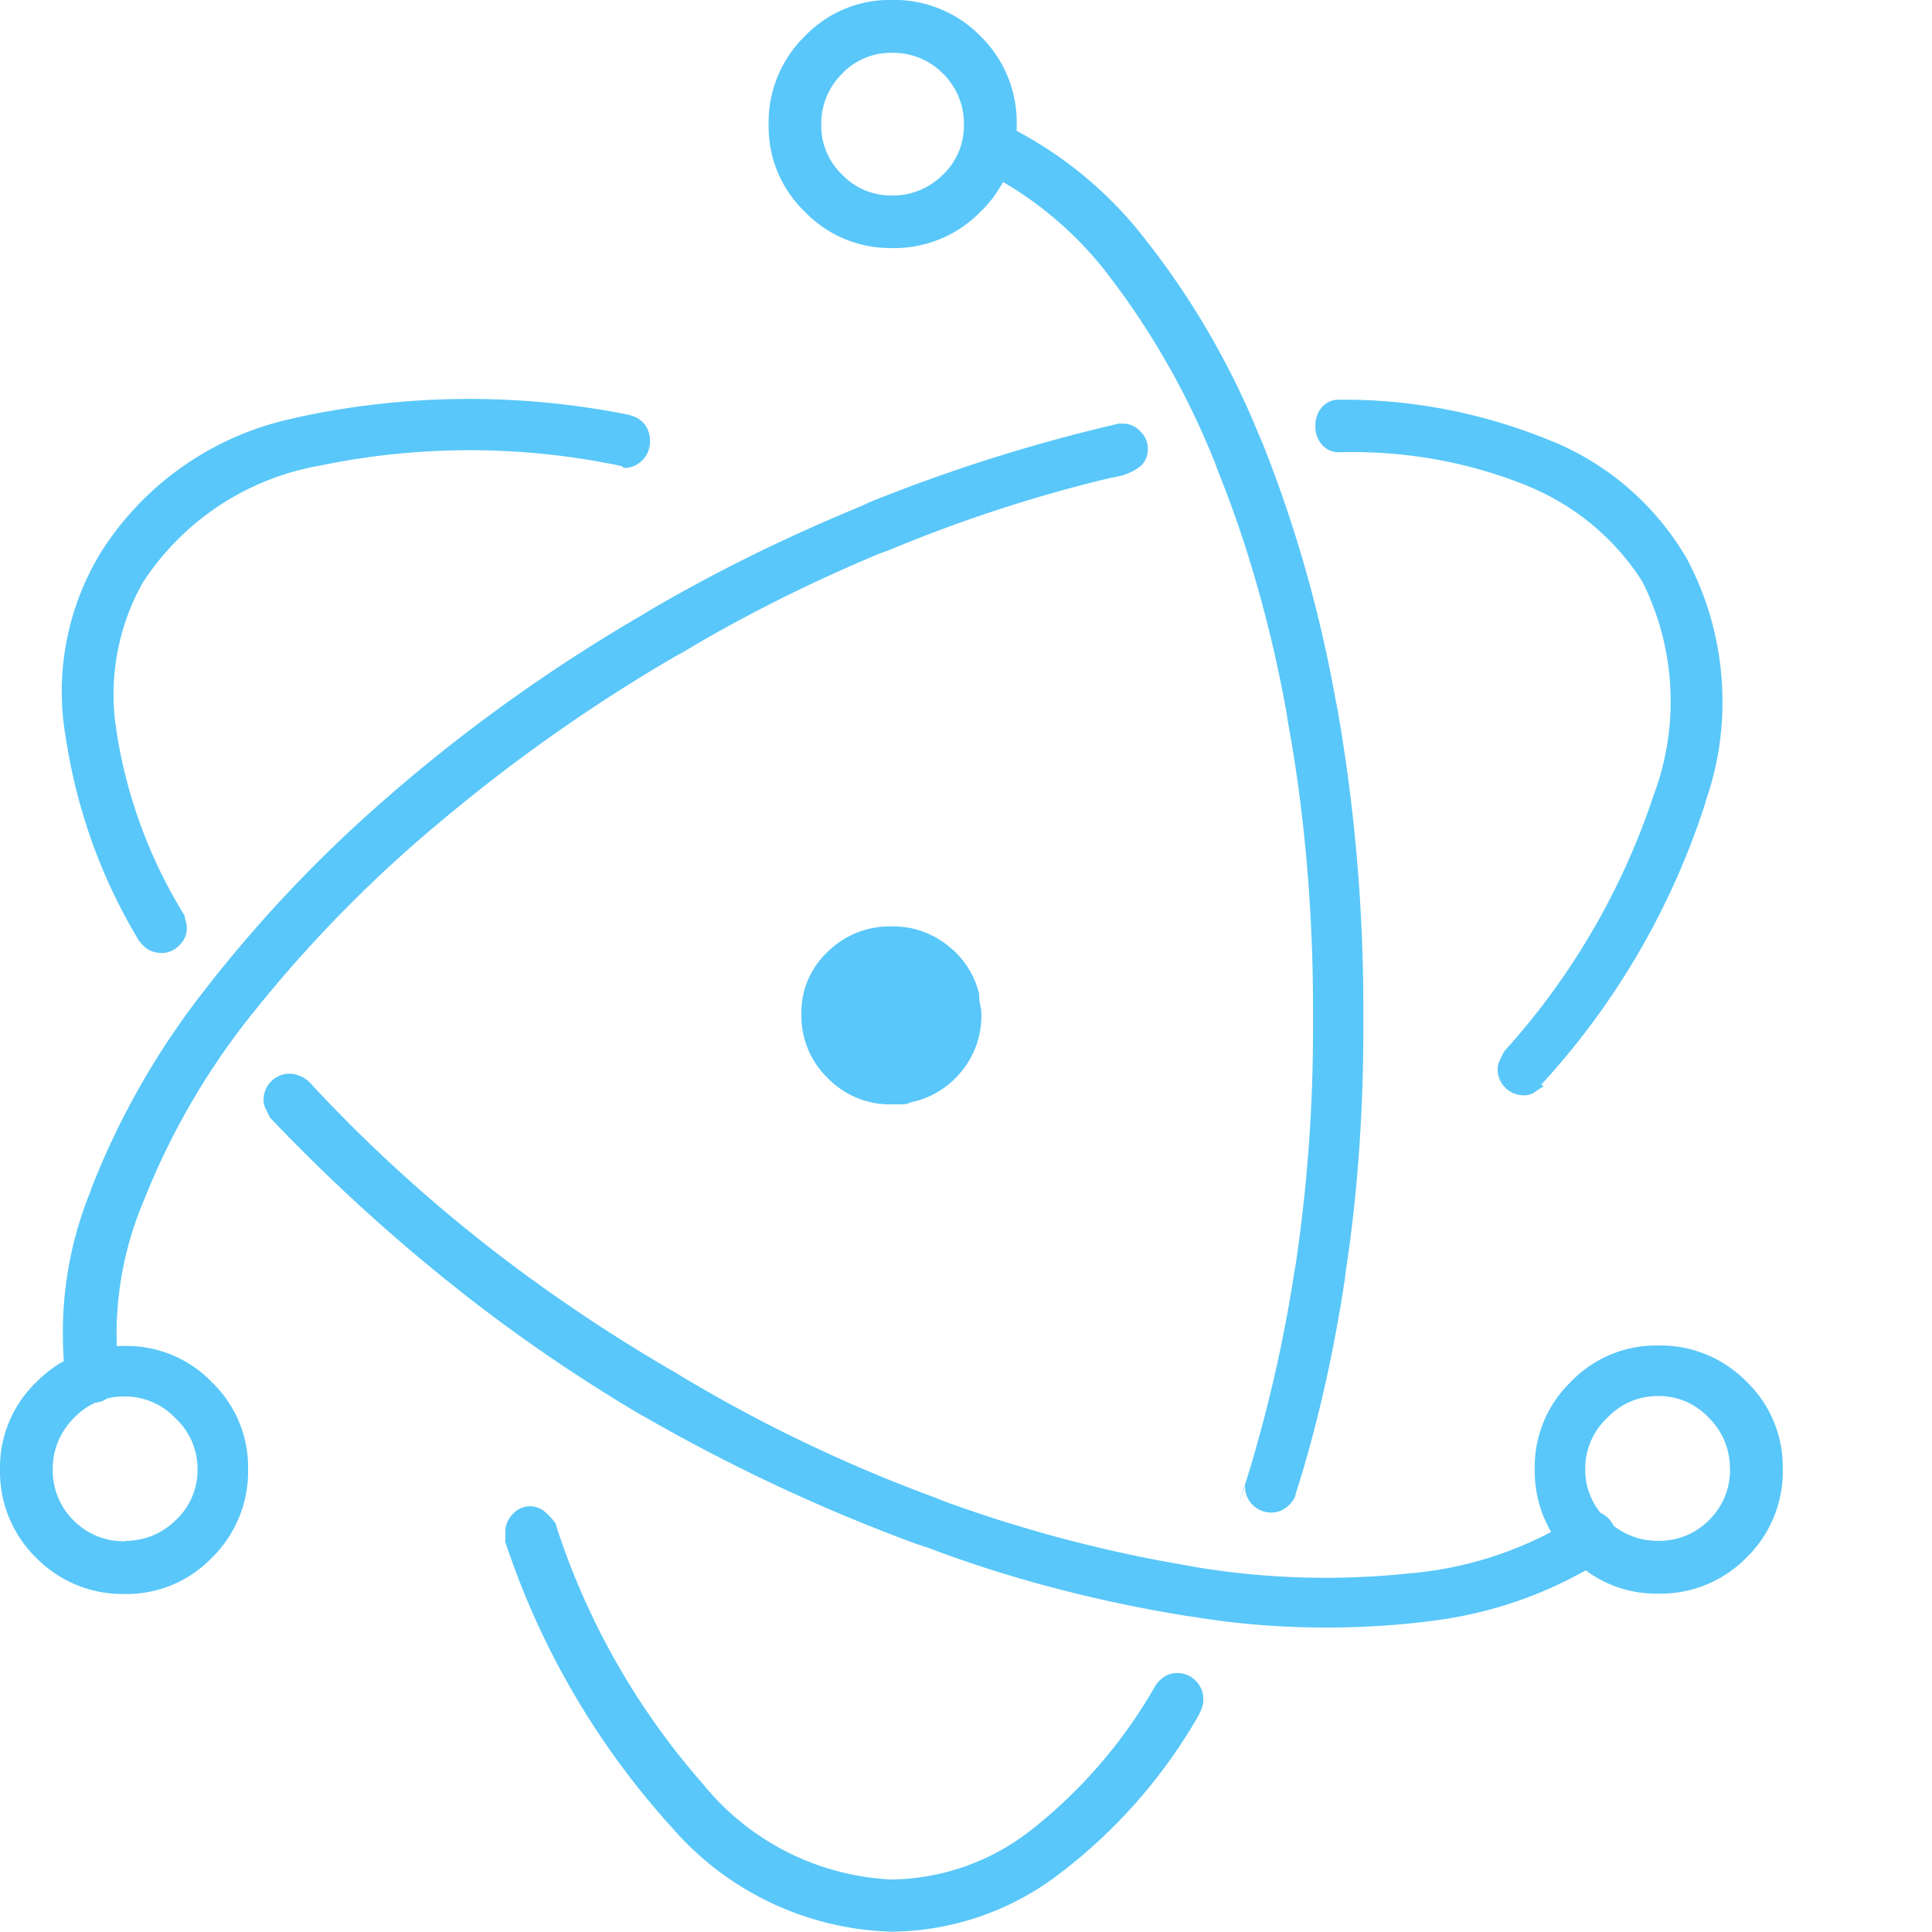 <svg xmlns="http://www.w3.org/2000/svg" width="32" height="32" viewBox="0 0 24 24"><path fill="#59c7f9" d="M7.827 5.156a10.076 10.076 0 0 0-4.185.04l.067-.012a3.749 3.749 0 0 0-2.471 1.702l-.009.016a3.322 3.322 0 0 0-.42 2.214l-.002-.019c.14.968.462 1.837.931 2.608l-.017-.03c.032.05.073.091.121.121l.002.001a.336.336 0 0 0 .162.041h.016h-.001a.292.292 0 0 0 .205-.095a.282.282 0 0 0 .095-.204v-.005a.31.31 0 0 0-.014-.092l.001.002a.205.205 0 0 1-.014-.068a6.136 6.136 0 0 1-.841-2.255l-.005-.036a2.834 2.834 0 0 1 .337-1.868l-.007.014A3.303 3.303 0 0 1 3.95 5.788l.02-.003a9.14 9.14 0 0 1 3.782.011l-.06-.011h.004c.014 0 .027.005.037.014l.014.014h.006a.314.314 0 0 0 .226-.095a.319.319 0 0 0 .095-.228v-.021a.33.33 0 0 0-.069-.202l.001.001a.334.334 0 0 0-.175-.108h-.002zm-4.473 8.727a22.426 22.426 0 0 0 2.166 1.999l.042.033c.726.587 1.536 1.15 2.386 1.653l.094.052a22.04 22.04 0 0 0 3.335 1.557l.159.052c.946.362 2.061.661 3.214.846l.099.013c.491.083 1.056.13 1.632.13c.44 0 .873-.028 1.298-.081l-.051.005a5.18 5.18 0 0 0 2.229-.79l-.021.012a.647.647 0 0 0 .094-.12l.002-.003a.28.28 0 0 0 .041-.147v-.006a.319.319 0 0 0-.095-.228a.319.319 0 0 0-.228-.095h-.004a.2.2 0 0 0-.081.028l.001-.001a.307.307 0 0 0-.08.055a4.61 4.61 0 0 1-2.032.694l-.019.001a9.857 9.857 0 0 1-2.758-.088l.059.008a17.13 17.13 0 0 1-3.227-.857l.118.039a18.642 18.642 0 0 1-3.329-1.588l.084.047a20.285 20.285 0 0 1-2.537-1.712l.042.032a18.583 18.583 0 0 1-2.13-1.966l-.011-.012a.358.358 0 0 0-.12-.079l-.002-.001a.32.32 0 0 0-.122-.027h-.005a.319.319 0 0 0-.228.095a.319.319 0 0 0-.095.228v.004c0 .04.01.077.028.11l-.001-.001zm15.792-.409a9.436 9.436 0 0 0 2.027-3.465l.019-.067a3.69 3.69 0 0 0 .205-1.226c0-.655-.167-1.271-.46-1.808l.01.02a3.453 3.453 0 0 0-1.641-1.437l-.023-.008a6.738 6.738 0 0 0-2.615-.518h-.032h.002h-.011a.272.272 0 0 0-.207.095a.342.342 0 0 0-.08.221v.012v-.001v.011c0 .084.03.161.081.221v-.001a.27.27 0 0 0 .207.095h.012h-.001c.05-.002.11-.002.169-.002c.784 0 1.533.156 2.215.439l-.038-.014a3.052 3.052 0 0 1 1.411 1.174l.007.012a3.32 3.32 0 0 1 .143 2.641l.007-.023a8.925 8.925 0 0 1-1.874 3.223l.006-.007l-.054.109a.231.231 0 0 0-.027.109v.004c0 .089.036.17.095.228a.319.319 0 0 0 .228.095h.012a.222.222 0 0 0 .129-.041h-.001a.692.692 0 0 1 .105-.066l.004-.002zm-5.264-8.208a20.854 20.854 0 0 0-3.194 1.019l.14-.051c-1.082.44-1.988.893-2.854 1.405l.1-.055a20.554 20.554 0 0 0-3.176 2.245l.027-.022A16.833 16.833 0 0 0 2.58 12.25l-.028.037a9.701 9.701 0 0 0-1.409 2.456l-.023.066a4.639 4.639 0 0 0-.339 1.755c0 .209.014.415.04.616l-.003-.024c.019.075.057.14.109.191c.053.05.124.08.203.08h.017h-.001h.006a.32.32 0 0 0 .227-.094a.319.319 0 0 0 .095-.228v-.058a4.259 4.259 0 0 1 .316-2.142l-.011.028a9.027 9.027 0 0 1 1.373-2.363l-.013.017a16.422 16.422 0 0 1 2.266-2.325l.025-.02a20.79 20.79 0 0 1 2.955-2.086l.099-.054c.714-.43 1.556-.855 2.429-1.22l.131-.048a18.185 18.185 0 0 1 2.702-.886l.134-.028a.665.665 0 0 0 .3-.139l-.001.001a.294.294 0 0 0 .08-.203v-.017v.001a.292.292 0 0 0-.095-.205a.282.282 0 0 0-.204-.095h-.08zM6.273 19.142a9.902 9.902 0 0 0 2.08 3.567l-.007-.008a3.747 3.747 0 0 0 2.722 1.295h.006a3.47 3.47 0 0 0 2.081-.715l-.008.006a6.584 6.584 0 0 0 1.729-1.954l.017-.032a.624.624 0 0 0 .039-.09l.002-.005a.288.288 0 0 0 .014-.09v-.01a.319.319 0 0 0-.095-.228a.319.319 0 0 0-.228-.095h-.006a.284.284 0 0 0-.149.042l.001-.001a.388.388 0 0 0-.121.121l-.001.002a6.159 6.159 0 0 1-1.528 1.777l-.013.01a2.862 2.862 0 0 1-1.73.614h-.002a3.21 3.21 0 0 1-2.328-1.167l-.004-.006a9.11 9.11 0 0 1-1.822-3.181l-.018-.065a.74.74 0 0 0-.135-.149l-.001-.001a.289.289 0 0 0-.186-.068h-.005a.292.292 0 0 0-.205.095a.319.319 0 0 0-.095.228v.113zm9.818-.572c.252-.779.471-1.718.615-2.681l.012-.1c.139-.9.218-1.938.218-2.994v-.035v.002v-.236c0-1.318-.119-2.608-.347-3.859l.02.131a16.37 16.37 0 0 0-.967-3.396l.04.11a10.01 10.01 0 0 0-1.448-2.53l.016.021a4.956 4.956 0 0 0-1.784-1.46l-.029-.013a.092.092 0 0 0-.066-.027h-.081a.34.34 0 0 0-.221.081h.001a.27.27 0 0 0-.095.207v.012v-.001v.008c0 .068.02.132.055.185l-.001-.001c.032.05.079.088.134.108l.002.001a4.49 4.49 0 0 1 1.642 1.365l.009.012c.516.68.956 1.458 1.286 2.293l.023.066c.362.89.665 1.938.858 3.023l.014.097c.2 1.072.314 2.305.314 3.565v.08v-.004v.18a19.85 19.85 0 0 1-.232 3.036l.014-.11a17.98 17.98 0 0 1-.69 2.936l.036-.127l.027-.08v.031c0 .089.036.17.095.228a.319.319 0 0 0 .228.095h.009a.294.294 0 0 0 .187-.068a.344.344 0 0 0 .108-.142l.001-.002zm6.055-.328v-.02c0-.415-.172-.79-.449-1.058a1.497 1.497 0 0 0-1.072-.45h-.035h.002h-.019c-.416 0-.791.173-1.058.45c-.277.268-.45.643-.45 1.058v.021v-.001v.032c0 .42.172.8.45 1.072c.268.278.643.451 1.059.451h.02h-.001h.033c.42 0 .799-.172 1.072-.45a1.5 1.5 0 0 0 .449-1.071v-.037v.002zm-.655 0v.02a.868.868 0 0 1-.259.62a.868.868 0 0 1-.62.259h-.021h.001h-.003a.879.879 0 0 1-.624-.259a.848.848 0 0 1-.273-.624v-.017v.001a.863.863 0 0 1 .272-.627a.86.86 0 0 1 .627-.273h.016c.246 0 .468.105.623.272l.001.001c.16.16.259.381.259.625v.002zM1.554 19.801h.019c.415 0 .79-.172 1.058-.449a1.5 1.5 0 0 0 .451-1.073v-.051c0-.416-.173-.791-.45-1.058a1.468 1.468 0 0 0-1.058-.45h-.021h.001h-.032c-.42 0-.8.172-1.072.45c-.277.268-.45.643-.45 1.058v.021v-.001v.032c0 .42.172.8.45 1.072a1.5 1.5 0 0 0 1.071.449h.035zm0-.655h-.02a.868.868 0 0 1-.62-.259a.868.868 0 0 1-.259-.62v-.023c0-.244.099-.464.259-.624a.848.848 0 0 1 .624-.273h.017h-.001c.247.001.47.105.627.272a.86.86 0 0 1 .273.627v.016a.848.848 0 0 1-.272.623l-.001.001a.88.88 0 0 1-.621.255h-.006zm9.52-16.064h.033c.42 0 .799-.172 1.072-.45c.278-.268.451-.643.451-1.059v-.052c0-.42-.172-.799-.45-1.072a1.497 1.497 0 0 0-1.072-.45h-.035h.002h-.019c-.416 0-.791.173-1.058.45c-.278.273-.45.652-.45 1.072v.035v-.002v.019c0 .416.173.791.45 1.058c.268.277.643.45 1.058.45zh-.001zm0-.654h-.007a.836.836 0 0 1-.606-.259a.836.836 0 0 1-.259-.606v-.028c0-.243.099-.462.259-.62a.836.836 0 0 1 .606-.259h.028c.243 0 .462.099.62.259c.16.158.259.377.259.62v.021v-.001v.007a.836.836 0 0 1-.259.606a.867.867 0 0 1-.621.26zm.246 11.264a.27.27 0 0 1-.118.027h-.147c-.303 0-.577-.125-.773-.327a1.074 1.074 0 0 1-.327-.774v-.041c0-.298.126-.566.327-.754l.001-.001c.198-.194.47-.314.77-.314h.022h-.001h.021c.262 0 .502.093.69.247l-.002-.001c.188.148.323.355.38.593l.001.007v.011c0 .044.005.087.014.129l-.001-.004c.009.033.014.07.014.109v.021c0 .262-.093.502-.247.69l.001-.002c-.155.192-.371.33-.619.382l-.007.001z"/></svg>